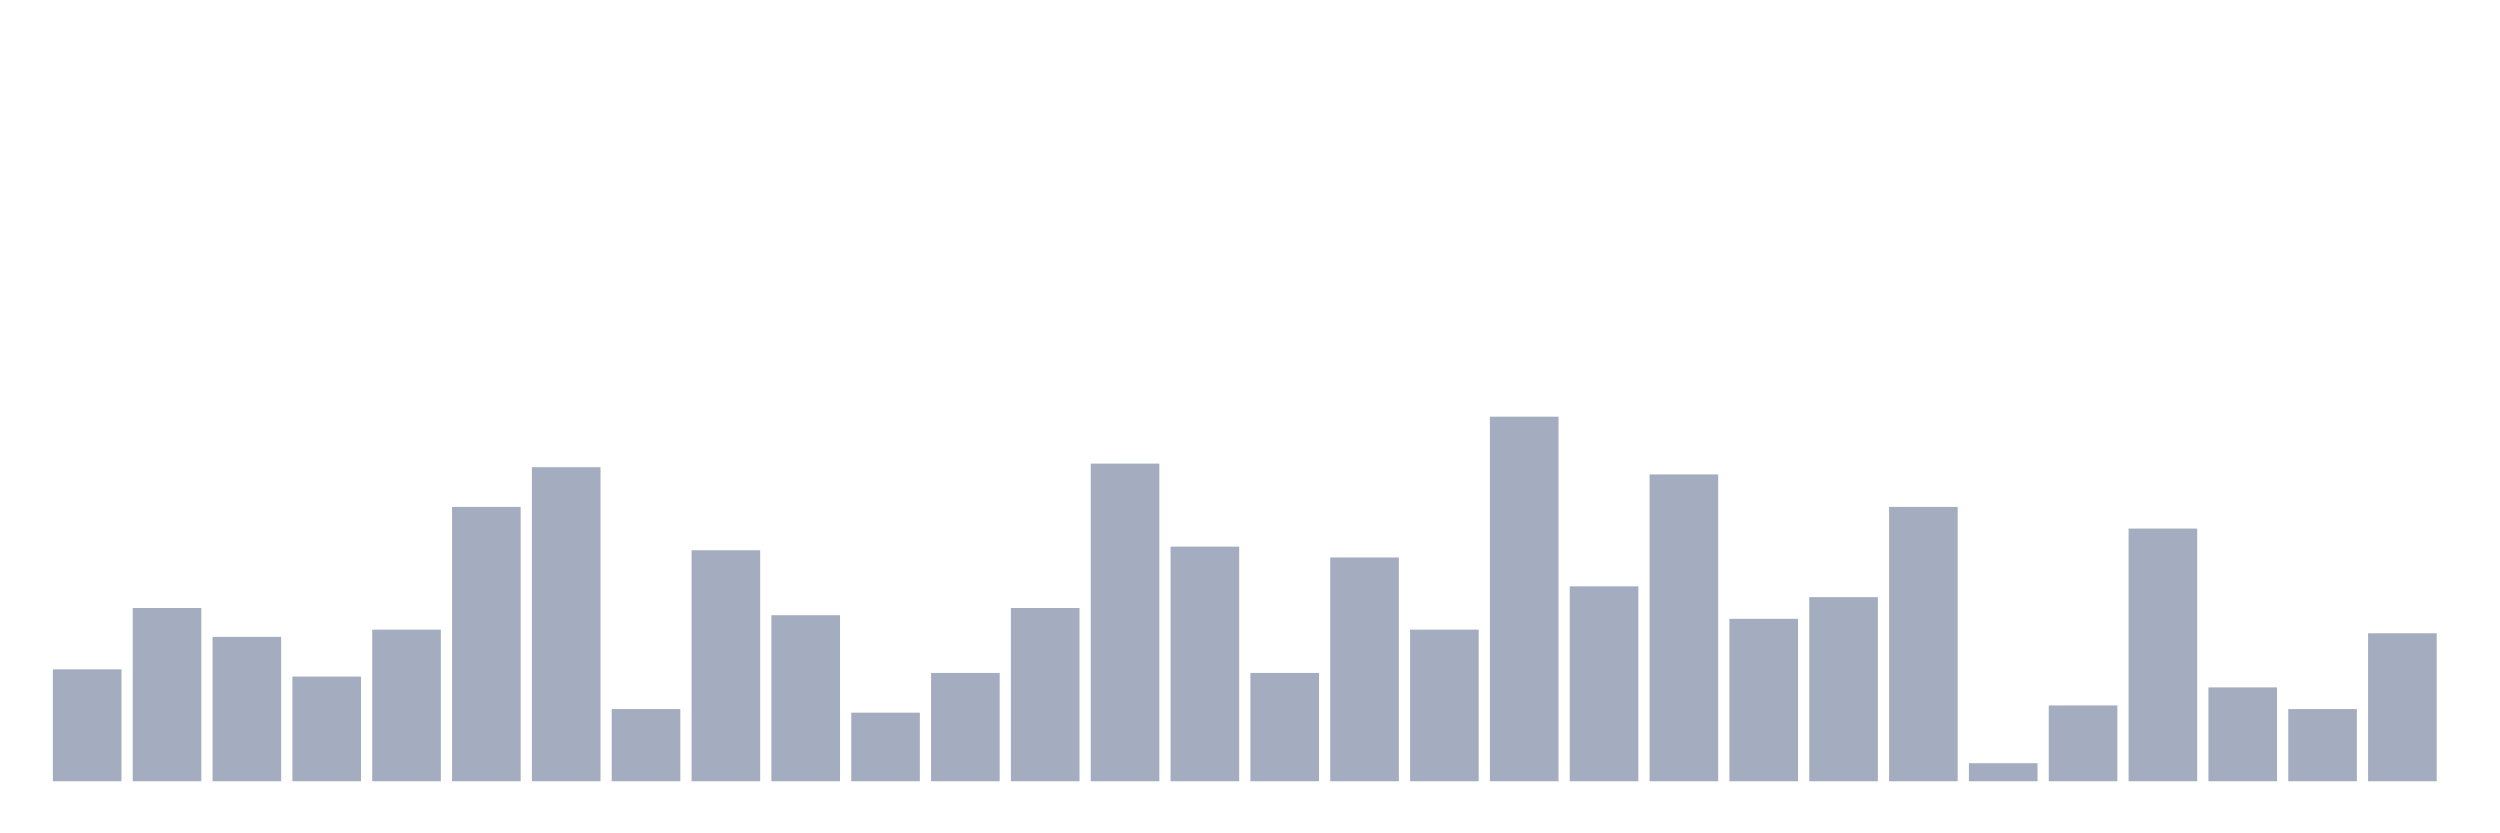 <svg xmlns="http://www.w3.org/2000/svg" viewBox="0 0 480 160"><g transform="translate(10,10)"><rect class="bar" x="0.153" width="13.175" y="118.515" height="21.485" fill="rgb(164,173,192)"></rect><rect class="bar" x="15.482" width="13.175" y="106.733" height="33.267" fill="rgb(164,173,192)"></rect><rect class="bar" x="30.81" width="13.175" y="112.277" height="27.723" fill="rgb(164,173,192)"></rect><rect class="bar" x="46.138" width="13.175" y="119.901" height="20.099" fill="rgb(164,173,192)"></rect><rect class="bar" x="61.466" width="13.175" y="110.891" height="29.109" fill="rgb(164,173,192)"></rect><rect class="bar" x="76.794" width="13.175" y="87.327" height="52.673" fill="rgb(164,173,192)"></rect><rect class="bar" x="92.123" width="13.175" y="79.703" height="60.297" fill="rgb(164,173,192)"></rect><rect class="bar" x="107.451" width="13.175" y="126.139" height="13.861" fill="rgb(164,173,192)"></rect><rect class="bar" x="122.779" width="13.175" y="95.644" height="44.356" fill="rgb(164,173,192)"></rect><rect class="bar" x="138.107" width="13.175" y="108.119" height="31.881" fill="rgb(164,173,192)"></rect><rect class="bar" x="153.436" width="13.175" y="126.832" height="13.168" fill="rgb(164,173,192)"></rect><rect class="bar" x="168.764" width="13.175" y="119.208" height="20.792" fill="rgb(164,173,192)"></rect><rect class="bar" x="184.092" width="13.175" y="106.733" height="33.267" fill="rgb(164,173,192)"></rect><rect class="bar" x="199.42" width="13.175" y="79.01" height="60.99" fill="rgb(164,173,192)"></rect><rect class="bar" x="214.748" width="13.175" y="94.95" height="45.05" fill="rgb(164,173,192)"></rect><rect class="bar" x="230.077" width="13.175" y="119.208" height="20.792" fill="rgb(164,173,192)"></rect><rect class="bar" x="245.405" width="13.175" y="97.03" height="42.97" fill="rgb(164,173,192)"></rect><rect class="bar" x="260.733" width="13.175" y="110.891" height="29.109" fill="rgb(164,173,192)"></rect><rect class="bar" x="276.061" width="13.175" y="70" height="70" fill="rgb(164,173,192)"></rect><rect class="bar" x="291.39" width="13.175" y="102.574" height="37.426" fill="rgb(164,173,192)"></rect><rect class="bar" x="306.718" width="13.175" y="81.089" height="58.911" fill="rgb(164,173,192)"></rect><rect class="bar" x="322.046" width="13.175" y="108.812" height="31.188" fill="rgb(164,173,192)"></rect><rect class="bar" x="337.374" width="13.175" y="104.653" height="35.347" fill="rgb(164,173,192)"></rect><rect class="bar" x="352.702" width="13.175" y="87.327" height="52.673" fill="rgb(164,173,192)"></rect><rect class="bar" x="368.031" width="13.175" y="136.535" height="3.465" fill="rgb(164,173,192)"></rect><rect class="bar" x="383.359" width="13.175" y="125.446" height="14.554" fill="rgb(164,173,192)"></rect><rect class="bar" x="398.687" width="13.175" y="91.485" height="48.515" fill="rgb(164,173,192)"></rect><rect class="bar" x="414.015" width="13.175" y="121.98" height="18.02" fill="rgb(164,173,192)"></rect><rect class="bar" x="429.344" width="13.175" y="126.139" height="13.861" fill="rgb(164,173,192)"></rect><rect class="bar" x="444.672" width="13.175" y="111.584" height="28.416" fill="rgb(164,173,192)"></rect></g></svg>